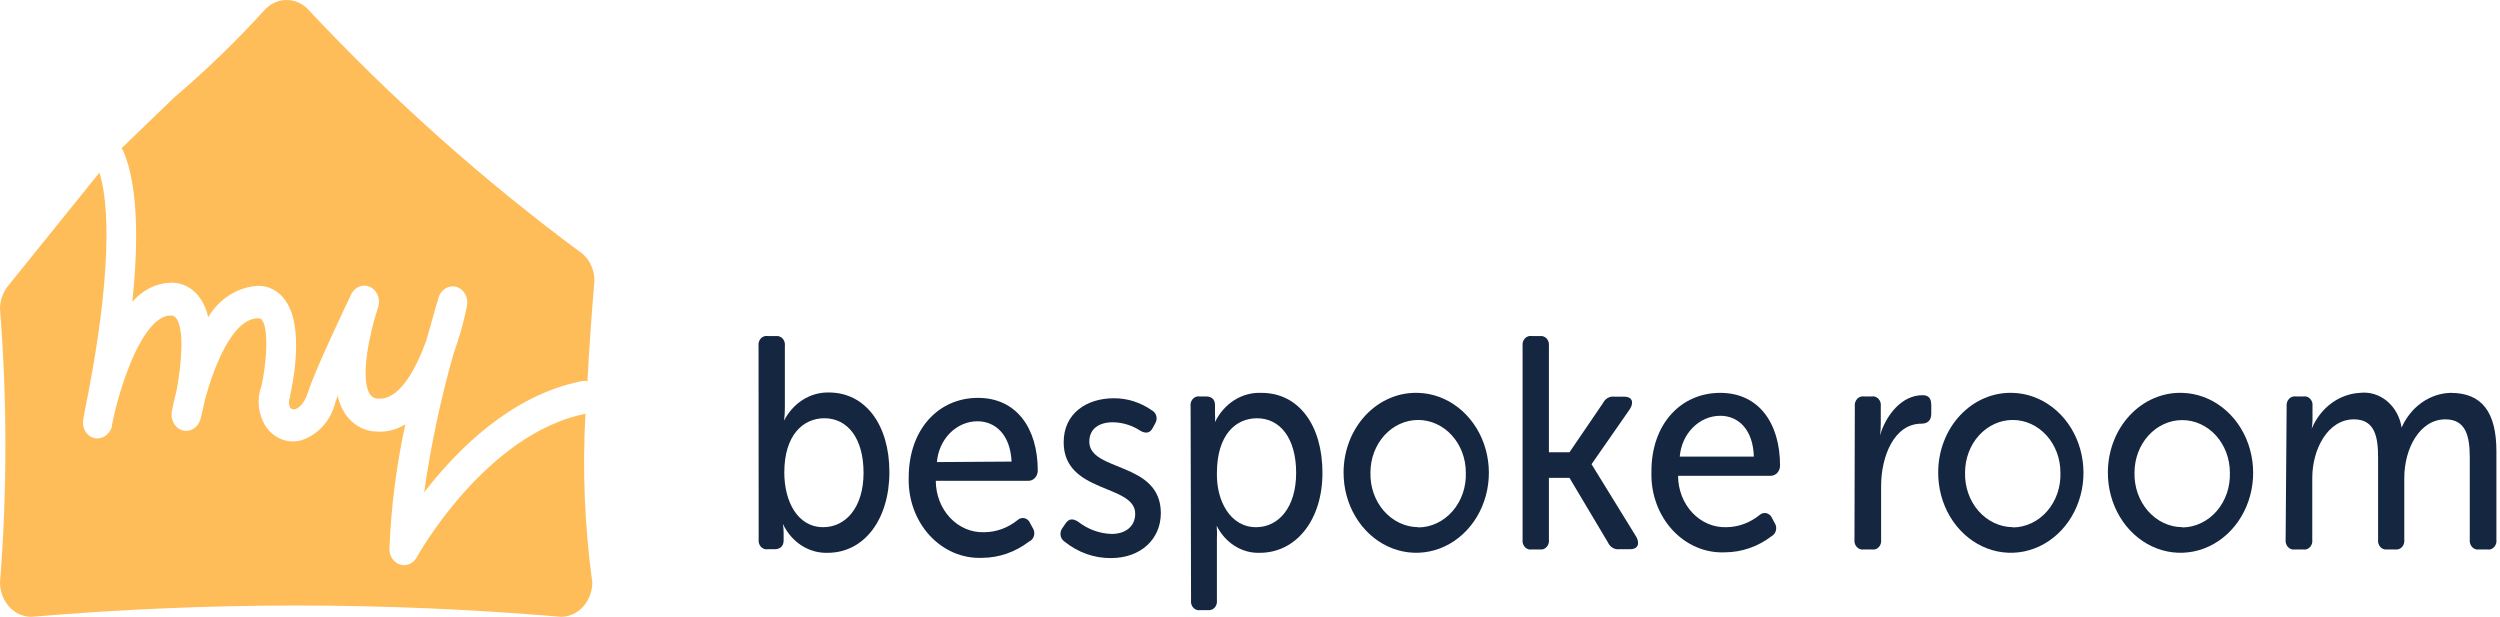 <svg width="162" height="40" viewBox="0 0 162 40" fill="none" xmlns="http://www.w3.org/2000/svg">
<path d="M38.382 37.74C38.38 38.333 38.164 38.9 37.783 39.318C37.403 39.736 36.886 39.97 36.349 39.97C24.935 38.994 13.47 38.994 2.056 39.97C1.789 39.974 1.524 39.919 1.276 39.81C1.028 39.7 0.803 39.538 0.612 39.333C0.421 39.127 0.268 38.882 0.163 38.612C0.059 38.342 0.003 38.051 0 37.757C0.466 31.856 0.466 25.921 0 20.02C0.001 19.439 0.207 18.881 0.573 18.463L6.443 11.185C7.299 13.936 6.947 19.599 5.457 26.802C5.457 26.869 5.457 26.953 5.411 27.062C5.365 27.172 5.411 27.062 5.411 27.113C5.378 27.244 5.368 27.382 5.384 27.518C5.399 27.653 5.439 27.784 5.501 27.902C5.563 28.02 5.646 28.124 5.744 28.207C5.843 28.289 5.956 28.349 6.076 28.384C6.321 28.445 6.578 28.403 6.796 28.266C7.014 28.129 7.177 27.907 7.253 27.643V27.551C7.558 26.027 8.017 24.545 8.621 23.133C9.286 21.652 10.149 20.457 11.021 20.449C11.101 20.436 11.183 20.448 11.257 20.484C11.331 20.52 11.395 20.577 11.441 20.651C11.945 21.391 11.77 23.537 11.441 25.312C11.265 25.994 11.158 26.499 11.128 26.692C11.087 26.954 11.138 27.223 11.27 27.445C11.402 27.668 11.605 27.827 11.839 27.891C12.074 27.955 12.321 27.919 12.532 27.79C12.743 27.661 12.902 27.45 12.977 27.197C13.046 26.962 13.168 26.474 13.298 25.834C13.871 23.747 15.071 20.625 16.73 20.625C16.898 20.625 16.944 20.684 16.982 20.735C17.441 21.383 17.257 23.621 16.944 25.009C16.775 25.466 16.721 25.964 16.789 26.451C16.856 26.939 17.042 27.397 17.326 27.778C17.586 28.103 17.92 28.346 18.293 28.482C18.666 28.618 19.066 28.642 19.451 28.552C20.002 28.393 20.505 28.076 20.908 27.632C21.311 27.188 21.599 26.634 21.744 26.028C21.774 25.927 21.82 25.8 21.881 25.649C21.962 26.006 22.093 26.347 22.271 26.659C22.498 27.05 22.81 27.373 23.178 27.6C23.546 27.828 23.959 27.952 24.38 27.963C25.038 28.018 25.696 27.854 26.268 27.492C25.691 30.131 25.345 32.824 25.236 35.536C25.226 35.769 25.288 35.998 25.412 36.188C25.535 36.377 25.713 36.515 25.916 36.579C26.003 36.609 26.093 36.623 26.184 36.621C26.348 36.622 26.51 36.575 26.653 36.487C26.796 36.398 26.916 36.271 27.002 36.116C27.047 36.032 31.442 28.123 37.938 26.81C37.735 30.461 37.883 34.124 38.382 37.74V37.74Z" fill="#FFBD59"/>
<path d="M8.026 9.872C7.989 9.776 7.937 9.688 7.873 9.611L11.289 6.313C13.363 4.552 15.331 2.646 17.182 0.608C17.543 0.234 18.016 0.018 18.511 0.001C19.006 -0.016 19.491 0.167 19.872 0.515C25.387 6.407 31.373 11.741 37.756 16.452C37.995 16.661 38.189 16.927 38.321 17.23C38.453 17.534 38.522 17.866 38.52 18.202C38.329 20.474 38.169 22.654 38.069 24.707C37.934 24.673 37.792 24.673 37.657 24.707C33.071 25.624 29.563 29.217 27.484 31.901C27.919 28.852 28.558 25.843 29.395 22.898C29.76 21.902 30.049 20.875 30.259 19.826C30.31 19.563 30.269 19.289 30.142 19.059C30.016 18.829 29.814 18.661 29.578 18.589C29.341 18.522 29.09 18.555 28.875 18.683C28.659 18.811 28.496 19.024 28.417 19.279C28.134 20.264 27.866 21.198 27.614 22.098C26.934 23.966 25.872 25.893 24.557 25.834C24.435 25.845 24.313 25.818 24.203 25.758C24.094 25.697 24.002 25.604 23.938 25.489C23.342 24.471 23.938 21.585 24.519 19.86C24.585 19.614 24.568 19.351 24.471 19.118C24.373 18.885 24.201 18.7 23.988 18.597C23.776 18.493 23.536 18.479 23.314 18.557C23.092 18.634 22.904 18.799 22.784 19.018C22.539 19.523 20.407 23.991 19.987 25.346C19.689 26.322 19.223 26.49 19.116 26.516C19.06 26.531 19.003 26.53 18.948 26.514C18.893 26.498 18.843 26.466 18.802 26.423C18.751 26.314 18.725 26.193 18.725 26.07C18.725 25.947 18.751 25.826 18.802 25.716C18.805 25.686 18.805 25.654 18.802 25.624C18.963 24.9 19.735 21.223 18.504 19.49C18.3 19.186 18.034 18.941 17.727 18.772C17.42 18.604 17.081 18.518 16.739 18.522V18.522C16.09 18.555 15.458 18.755 14.894 19.108C14.329 19.46 13.848 19.954 13.49 20.55C13.399 20.122 13.23 19.718 12.994 19.363C12.772 19.026 12.478 18.754 12.138 18.572C11.798 18.39 11.423 18.303 11.045 18.32V18.32C10.579 18.337 10.121 18.456 9.697 18.67C9.273 18.884 8.892 19.188 8.576 19.565C8.966 15.796 8.966 12.152 8.026 9.872Z" fill="#FFBD59"/>
<path d="M49.154 22.422C49.142 22.334 49.149 22.244 49.174 22.159C49.199 22.075 49.242 21.998 49.299 21.935C49.356 21.872 49.426 21.824 49.503 21.797C49.58 21.769 49.662 21.762 49.742 21.775H50.293C50.371 21.766 50.451 21.776 50.525 21.806C50.599 21.835 50.666 21.883 50.721 21.945C50.775 22.008 50.816 22.083 50.84 22.166C50.864 22.249 50.871 22.336 50.859 22.422V26.415C50.861 26.695 50.844 26.976 50.808 27.253V27.253C51.097 26.69 51.52 26.223 52.031 25.902C52.542 25.582 53.122 25.419 53.709 25.433C56.089 25.433 57.633 27.541 57.633 30.591C57.633 33.642 56.009 35.822 53.63 35.822C53.035 35.842 52.447 35.676 51.934 35.344C51.42 35.012 51.003 34.527 50.728 33.945V33.945C50.765 34.14 50.782 34.338 50.779 34.536V35.023C50.779 35.375 50.569 35.59 50.192 35.59H49.749C49.669 35.604 49.587 35.597 49.511 35.569C49.434 35.541 49.364 35.494 49.306 35.431C49.249 35.368 49.206 35.291 49.181 35.206C49.156 35.122 49.149 35.032 49.162 34.944L49.154 22.422ZM53.347 34.161C54.797 34.161 55.958 32.891 55.958 30.639C55.958 28.387 54.914 27.102 53.419 27.102C52.07 27.102 50.823 28.156 50.823 30.623C50.823 32.46 51.657 34.161 53.347 34.161Z" fill="#142640"/>
<path d="M63.374 25.782C65.862 25.782 67.247 27.739 67.247 30.494C67.247 30.67 67.183 30.838 67.07 30.962C66.958 31.087 66.805 31.157 66.645 31.157H60.639C60.64 31.605 60.722 32.048 60.882 32.46C61.041 32.872 61.275 33.244 61.568 33.555C61.861 33.866 62.208 34.108 62.588 34.268C62.968 34.428 63.373 34.503 63.78 34.487C64.564 34.483 65.326 34.203 65.956 33.688C66.018 33.634 66.091 33.597 66.168 33.578C66.245 33.56 66.325 33.562 66.402 33.582C66.479 33.603 66.551 33.643 66.612 33.698C66.672 33.754 66.721 33.824 66.754 33.904L66.913 34.199C66.964 34.27 66.999 34.354 67.014 34.443C67.03 34.532 67.027 34.624 67.004 34.711C66.981 34.799 66.94 34.879 66.884 34.945C66.828 35.011 66.758 35.062 66.681 35.093C65.789 35.777 64.729 36.145 63.642 36.148C63.015 36.175 62.389 36.061 61.804 35.811C61.218 35.561 60.686 35.181 60.24 34.695C59.794 34.209 59.443 33.627 59.209 32.985C58.976 32.343 58.865 31.656 58.884 30.965C58.877 27.819 60.813 25.782 63.374 25.782ZM65.55 29.911C65.47 28.17 64.505 27.299 63.337 27.299C62.679 27.3 62.045 27.572 61.559 28.061C61.074 28.55 60.771 29.221 60.712 29.943L65.55 29.911Z" fill="#142640"/>
<path d="M68.853 34.208L69.035 33.936C69.267 33.601 69.499 33.585 69.854 33.8C70.492 34.299 71.249 34.577 72.03 34.599C72.915 34.599 73.561 34.128 73.561 33.289C73.561 31.357 68.926 31.996 68.926 28.658C68.926 26.781 70.42 25.807 72.175 25.807C73.058 25.802 73.922 26.079 74.663 26.605C74.728 26.641 74.785 26.691 74.831 26.753C74.877 26.814 74.911 26.886 74.93 26.963C74.949 27.04 74.954 27.12 74.943 27.199C74.932 27.277 74.906 27.353 74.866 27.42L74.707 27.715C74.525 28.067 74.264 28.107 73.924 27.931C73.372 27.564 72.74 27.368 72.096 27.364C71.24 27.364 70.587 27.771 70.587 28.618C70.587 30.59 75.222 29.887 75.222 33.249C75.222 34.934 73.924 36.164 71.987 36.164C70.902 36.173 69.843 35.795 68.969 35.086C68.904 35.042 68.847 34.983 68.805 34.912C68.762 34.841 68.734 34.761 68.723 34.677C68.712 34.593 68.718 34.507 68.741 34.426C68.763 34.345 68.802 34.27 68.853 34.208Z" fill="#142640"/>
<path d="M77.151 26.336C77.138 26.248 77.145 26.158 77.17 26.073C77.195 25.989 77.238 25.912 77.295 25.849C77.353 25.786 77.422 25.738 77.499 25.711C77.576 25.683 77.658 25.676 77.738 25.689H78.144C78.536 25.689 78.732 25.905 78.732 26.24V26.823C78.744 26.999 78.744 27.175 78.732 27.35V27.35C79.021 26.753 79.458 26.259 79.992 25.924C80.526 25.589 81.135 25.428 81.749 25.458C84.165 25.458 85.695 27.566 85.695 30.64C85.695 33.715 83.976 35.823 81.626 35.823C81.06 35.841 80.5 35.686 80.008 35.376C79.517 35.066 79.113 34.613 78.841 34.066V34.066C78.866 34.364 78.871 34.663 78.855 34.961V38.889C78.867 38.975 78.86 39.063 78.836 39.145C78.812 39.228 78.771 39.304 78.717 39.366C78.662 39.428 78.595 39.476 78.521 39.506C78.447 39.535 78.368 39.546 78.289 39.536H77.767C77.687 39.55 77.605 39.543 77.528 39.515C77.451 39.487 77.382 39.44 77.324 39.377C77.267 39.314 77.224 39.237 77.199 39.152C77.174 39.068 77.167 38.978 77.18 38.889L77.151 26.336ZM81.394 34.162C82.844 34.162 83.99 32.892 83.99 30.64C83.99 28.388 82.946 27.103 81.452 27.103C80.103 27.103 78.855 28.141 78.855 30.664C78.819 32.437 79.711 34.162 81.394 34.162Z" fill="#142640"/>
<path d="M91.895 25.457C92.822 25.484 93.72 25.811 94.478 26.398C95.236 26.984 95.82 27.804 96.157 28.754C96.494 29.705 96.569 30.744 96.371 31.74C96.174 32.737 95.715 33.648 95.049 34.358C94.384 35.068 93.543 35.547 92.632 35.733C91.721 35.92 90.781 35.806 89.928 35.407C89.075 35.007 88.349 34.339 87.84 33.487C87.33 32.635 87.061 31.636 87.064 30.616C87.064 29.925 87.19 29.241 87.434 28.604C87.679 27.968 88.037 27.392 88.488 26.91C88.938 26.429 89.472 26.053 90.058 25.803C90.643 25.553 91.268 25.436 91.895 25.457V25.457ZM91.895 34.177C92.313 34.176 92.726 34.081 93.11 33.9C93.493 33.718 93.84 33.453 94.128 33.12C94.417 32.788 94.641 32.395 94.789 31.964C94.936 31.534 95.003 31.075 94.985 30.616C94.985 29.714 94.659 28.848 94.08 28.21C93.501 27.572 92.715 27.214 91.895 27.214C91.076 27.214 90.29 27.572 89.71 28.21C89.131 28.848 88.805 29.714 88.805 30.616C88.792 31.073 88.861 31.529 89.01 31.957C89.159 32.384 89.384 32.775 89.672 33.105C89.96 33.435 90.305 33.699 90.687 33.88C91.069 34.062 91.479 34.157 91.895 34.161V34.177Z" fill="#142640"/>
<path d="M98.664 22.422C98.652 22.334 98.659 22.244 98.684 22.159C98.709 22.075 98.752 21.998 98.809 21.935C98.866 21.872 98.936 21.824 99.013 21.797C99.09 21.769 99.172 21.762 99.252 21.775H99.803C99.881 21.766 99.961 21.776 100.035 21.806C100.109 21.835 100.176 21.883 100.23 21.945C100.285 22.008 100.326 22.083 100.35 22.166C100.374 22.249 100.38 22.336 100.369 22.422V29.306H101.703L103.879 26.111C103.949 25.971 104.056 25.858 104.185 25.785C104.315 25.712 104.461 25.684 104.605 25.704H105.265C105.743 25.704 105.903 26.055 105.62 26.503L103.132 30.08L106.034 34.792C106.28 35.239 106.121 35.59 105.642 35.59H104.917C104.769 35.607 104.62 35.572 104.49 35.492C104.36 35.413 104.256 35.291 104.191 35.143L101.703 30.967H100.369V34.959C100.38 35.045 100.374 35.133 100.35 35.215C100.326 35.298 100.285 35.374 100.23 35.436C100.176 35.498 100.109 35.546 100.035 35.576C99.961 35.605 99.881 35.616 99.803 35.606H99.252C99.172 35.62 99.09 35.613 99.013 35.585C98.936 35.557 98.866 35.51 98.809 35.447C98.752 35.384 98.709 35.307 98.684 35.222C98.659 35.138 98.652 35.048 98.664 34.959V22.422Z" fill="#142640"/>
<path d="M111.473 25.457C113.961 25.457 115.347 27.414 115.347 30.169C115.347 30.345 115.283 30.513 115.17 30.638C115.057 30.762 114.904 30.832 114.745 30.832H108.739C108.74 31.278 108.822 31.719 108.98 32.129C109.138 32.54 109.369 32.911 109.66 33.221C109.951 33.532 110.295 33.775 110.673 33.937C111.05 34.098 111.453 34.175 111.858 34.162C112.642 34.158 113.404 33.878 114.034 33.363C114.096 33.31 114.169 33.272 114.246 33.254C114.323 33.236 114.404 33.237 114.48 33.258C114.557 33.278 114.629 33.318 114.69 33.374C114.751 33.429 114.799 33.5 114.832 33.579L114.991 33.874C115.038 33.942 115.07 34.019 115.086 34.102C115.103 34.185 115.102 34.27 115.085 34.352C115.067 34.435 115.034 34.512 114.986 34.578C114.939 34.645 114.879 34.699 114.81 34.737C113.918 35.421 112.858 35.788 111.771 35.791C111.144 35.819 110.518 35.704 109.933 35.454C109.347 35.204 108.815 34.824 108.369 34.338C107.922 33.852 107.572 33.27 107.338 32.628C107.105 31.987 106.994 31.299 107.013 30.608C106.984 27.494 108.913 25.457 111.473 25.457ZM113.649 29.586C113.599 27.845 112.656 26.943 111.473 26.943C110.815 26.944 110.181 27.215 109.696 27.704C109.21 28.193 108.907 28.864 108.848 29.586H113.649Z" fill="#142640"/>
<path d="M120.192 26.336C120.181 26.248 120.188 26.159 120.214 26.075C120.24 25.991 120.283 25.915 120.34 25.852C120.397 25.789 120.466 25.742 120.542 25.714C120.618 25.685 120.699 25.677 120.779 25.689H121.287C121.367 25.675 121.448 25.683 121.525 25.71C121.602 25.738 121.672 25.785 121.729 25.848C121.787 25.911 121.83 25.988 121.855 26.073C121.88 26.157 121.887 26.247 121.874 26.336V27.47C121.875 27.718 121.858 27.966 121.823 28.212V28.212C122.215 26.903 123.223 25.609 124.58 25.609C124.986 25.609 125.146 25.825 125.146 26.256V26.807C125.146 27.238 124.913 27.454 124.507 27.454C122.752 27.454 121.896 29.546 121.896 31.502V34.96C121.908 35.048 121.902 35.138 121.877 35.223C121.851 35.307 121.808 35.385 121.751 35.447C121.694 35.511 121.624 35.558 121.547 35.586C121.47 35.613 121.388 35.62 121.309 35.607H120.757C120.678 35.619 120.596 35.61 120.52 35.582C120.444 35.554 120.375 35.506 120.318 35.444C120.261 35.381 120.218 35.305 120.192 35.221C120.167 35.137 120.159 35.048 120.17 34.96L120.192 26.336Z" fill="#142640"/>
<path d="M130.425 25.457C131.352 25.484 132.25 25.811 133.008 26.398C133.767 26.984 134.351 27.804 134.688 28.754C135.024 29.705 135.099 30.744 134.902 31.74C134.705 32.737 134.245 33.648 133.58 34.358C132.914 35.068 132.074 35.547 131.163 35.733C130.252 35.92 129.311 35.806 128.458 35.407C127.606 35.007 126.879 34.339 126.37 33.487C125.86 32.635 125.591 31.636 125.595 30.616C125.594 29.925 125.72 29.241 125.965 28.604C126.209 27.968 126.567 27.392 127.018 26.91C127.469 26.429 128.002 26.053 128.588 25.803C129.173 25.553 129.798 25.436 130.425 25.457ZM130.425 34.177C130.843 34.176 131.256 34.081 131.64 33.9C132.024 33.718 132.37 33.453 132.659 33.12C132.947 32.788 133.172 32.395 133.319 31.964C133.466 31.534 133.533 31.075 133.515 30.616C133.515 29.714 133.19 28.848 132.61 28.21C132.031 27.572 131.245 27.214 130.425 27.214C129.606 27.214 128.82 27.572 128.241 28.21C127.661 28.848 127.336 29.714 127.336 30.616C127.322 31.073 127.392 31.529 127.541 31.957C127.689 32.384 127.914 32.775 128.202 33.105C128.49 33.435 128.835 33.699 129.217 33.88C129.599 34.062 130.01 34.157 130.425 34.161V34.177Z" fill="#142640"/>
<path d="M141.421 25.457C142.347 25.484 143.245 25.811 144.004 26.398C144.762 26.984 145.346 27.804 145.683 28.754C146.019 29.705 146.094 30.744 145.897 31.74C145.7 32.737 145.24 33.648 144.575 34.358C143.91 35.068 143.069 35.547 142.158 35.733C141.247 35.92 140.306 35.806 139.453 35.407C138.601 35.007 137.874 34.339 137.365 33.487C136.856 32.635 136.586 31.636 136.59 30.616C136.59 29.925 136.715 29.241 136.96 28.604C137.204 27.968 137.563 27.392 138.013 26.91C138.464 26.429 138.998 26.053 139.583 25.803C140.168 25.553 140.793 25.436 141.421 25.457V25.457ZM141.421 34.177C141.836 34.173 142.247 34.078 142.629 33.895C143.01 33.713 143.355 33.449 143.642 33.117C143.928 32.786 144.152 32.394 144.299 31.966C144.445 31.538 144.512 31.081 144.496 30.624C144.496 29.721 144.17 28.856 143.591 28.218C143.011 27.58 142.226 27.222 141.406 27.222C140.587 27.222 139.801 27.58 139.221 28.218C138.642 28.856 138.316 29.721 138.316 30.624C138.304 31.082 138.374 31.538 138.525 31.966C138.675 32.394 138.901 32.784 139.191 33.114C139.48 33.443 139.826 33.706 140.209 33.886C140.592 34.066 141.004 34.16 141.421 34.161V34.177Z" fill="#142640"/>
<path d="M148.174 26.336C148.164 26.248 148.171 26.159 148.197 26.075C148.223 25.991 148.266 25.915 148.323 25.852C148.38 25.789 148.449 25.742 148.525 25.714C148.601 25.686 148.682 25.677 148.762 25.689H149.262C149.342 25.675 149.424 25.683 149.501 25.71C149.578 25.738 149.648 25.785 149.705 25.848C149.762 25.911 149.805 25.988 149.831 26.073C149.856 26.158 149.862 26.248 149.85 26.336V27.214C149.849 27.404 149.832 27.594 149.799 27.781C150.077 27.115 150.515 26.546 151.066 26.137C151.618 25.727 152.261 25.492 152.925 25.457C153.551 25.383 154.179 25.574 154.681 25.993C155.183 26.412 155.52 27.026 155.624 27.709V27.709C155.914 27.049 156.364 26.489 156.925 26.092C157.485 25.694 158.134 25.475 158.801 25.457C160.846 25.457 161.767 26.727 161.767 29.25V34.96C161.779 35.048 161.773 35.138 161.748 35.223C161.722 35.308 161.68 35.385 161.622 35.448C161.565 35.511 161.495 35.558 161.418 35.586C161.341 35.613 161.26 35.621 161.18 35.607H160.628C160.549 35.619 160.468 35.61 160.391 35.582C160.315 35.554 160.246 35.506 160.189 35.444C160.132 35.381 160.089 35.305 160.064 35.221C160.038 35.137 160.03 35.048 160.041 34.96V29.658C160.041 28.268 159.794 27.174 158.46 27.174C156.791 27.174 155.798 29.075 155.798 30.967V34.96C155.809 35.046 155.803 35.133 155.779 35.216C155.755 35.299 155.714 35.374 155.659 35.437C155.605 35.499 155.538 35.547 155.464 35.577C155.389 35.606 155.31 35.617 155.232 35.607H154.666C154.588 35.617 154.509 35.606 154.435 35.577C154.36 35.547 154.294 35.499 154.239 35.437C154.184 35.374 154.143 35.299 154.119 35.216C154.095 35.133 154.089 35.046 154.1 34.96V29.658C154.1 28.364 153.919 27.174 152.534 27.174C150.829 27.174 149.835 29.131 149.835 30.967V34.96C149.848 35.048 149.841 35.138 149.816 35.223C149.791 35.308 149.748 35.385 149.691 35.448C149.633 35.511 149.564 35.558 149.487 35.586C149.41 35.613 149.328 35.621 149.248 35.607H148.697C148.617 35.619 148.536 35.61 148.46 35.582C148.384 35.554 148.314 35.506 148.257 35.444C148.201 35.381 148.158 35.305 148.132 35.221C148.106 35.137 148.098 35.048 148.109 34.96L148.174 26.336Z" fill="#142640"/>
</svg>

